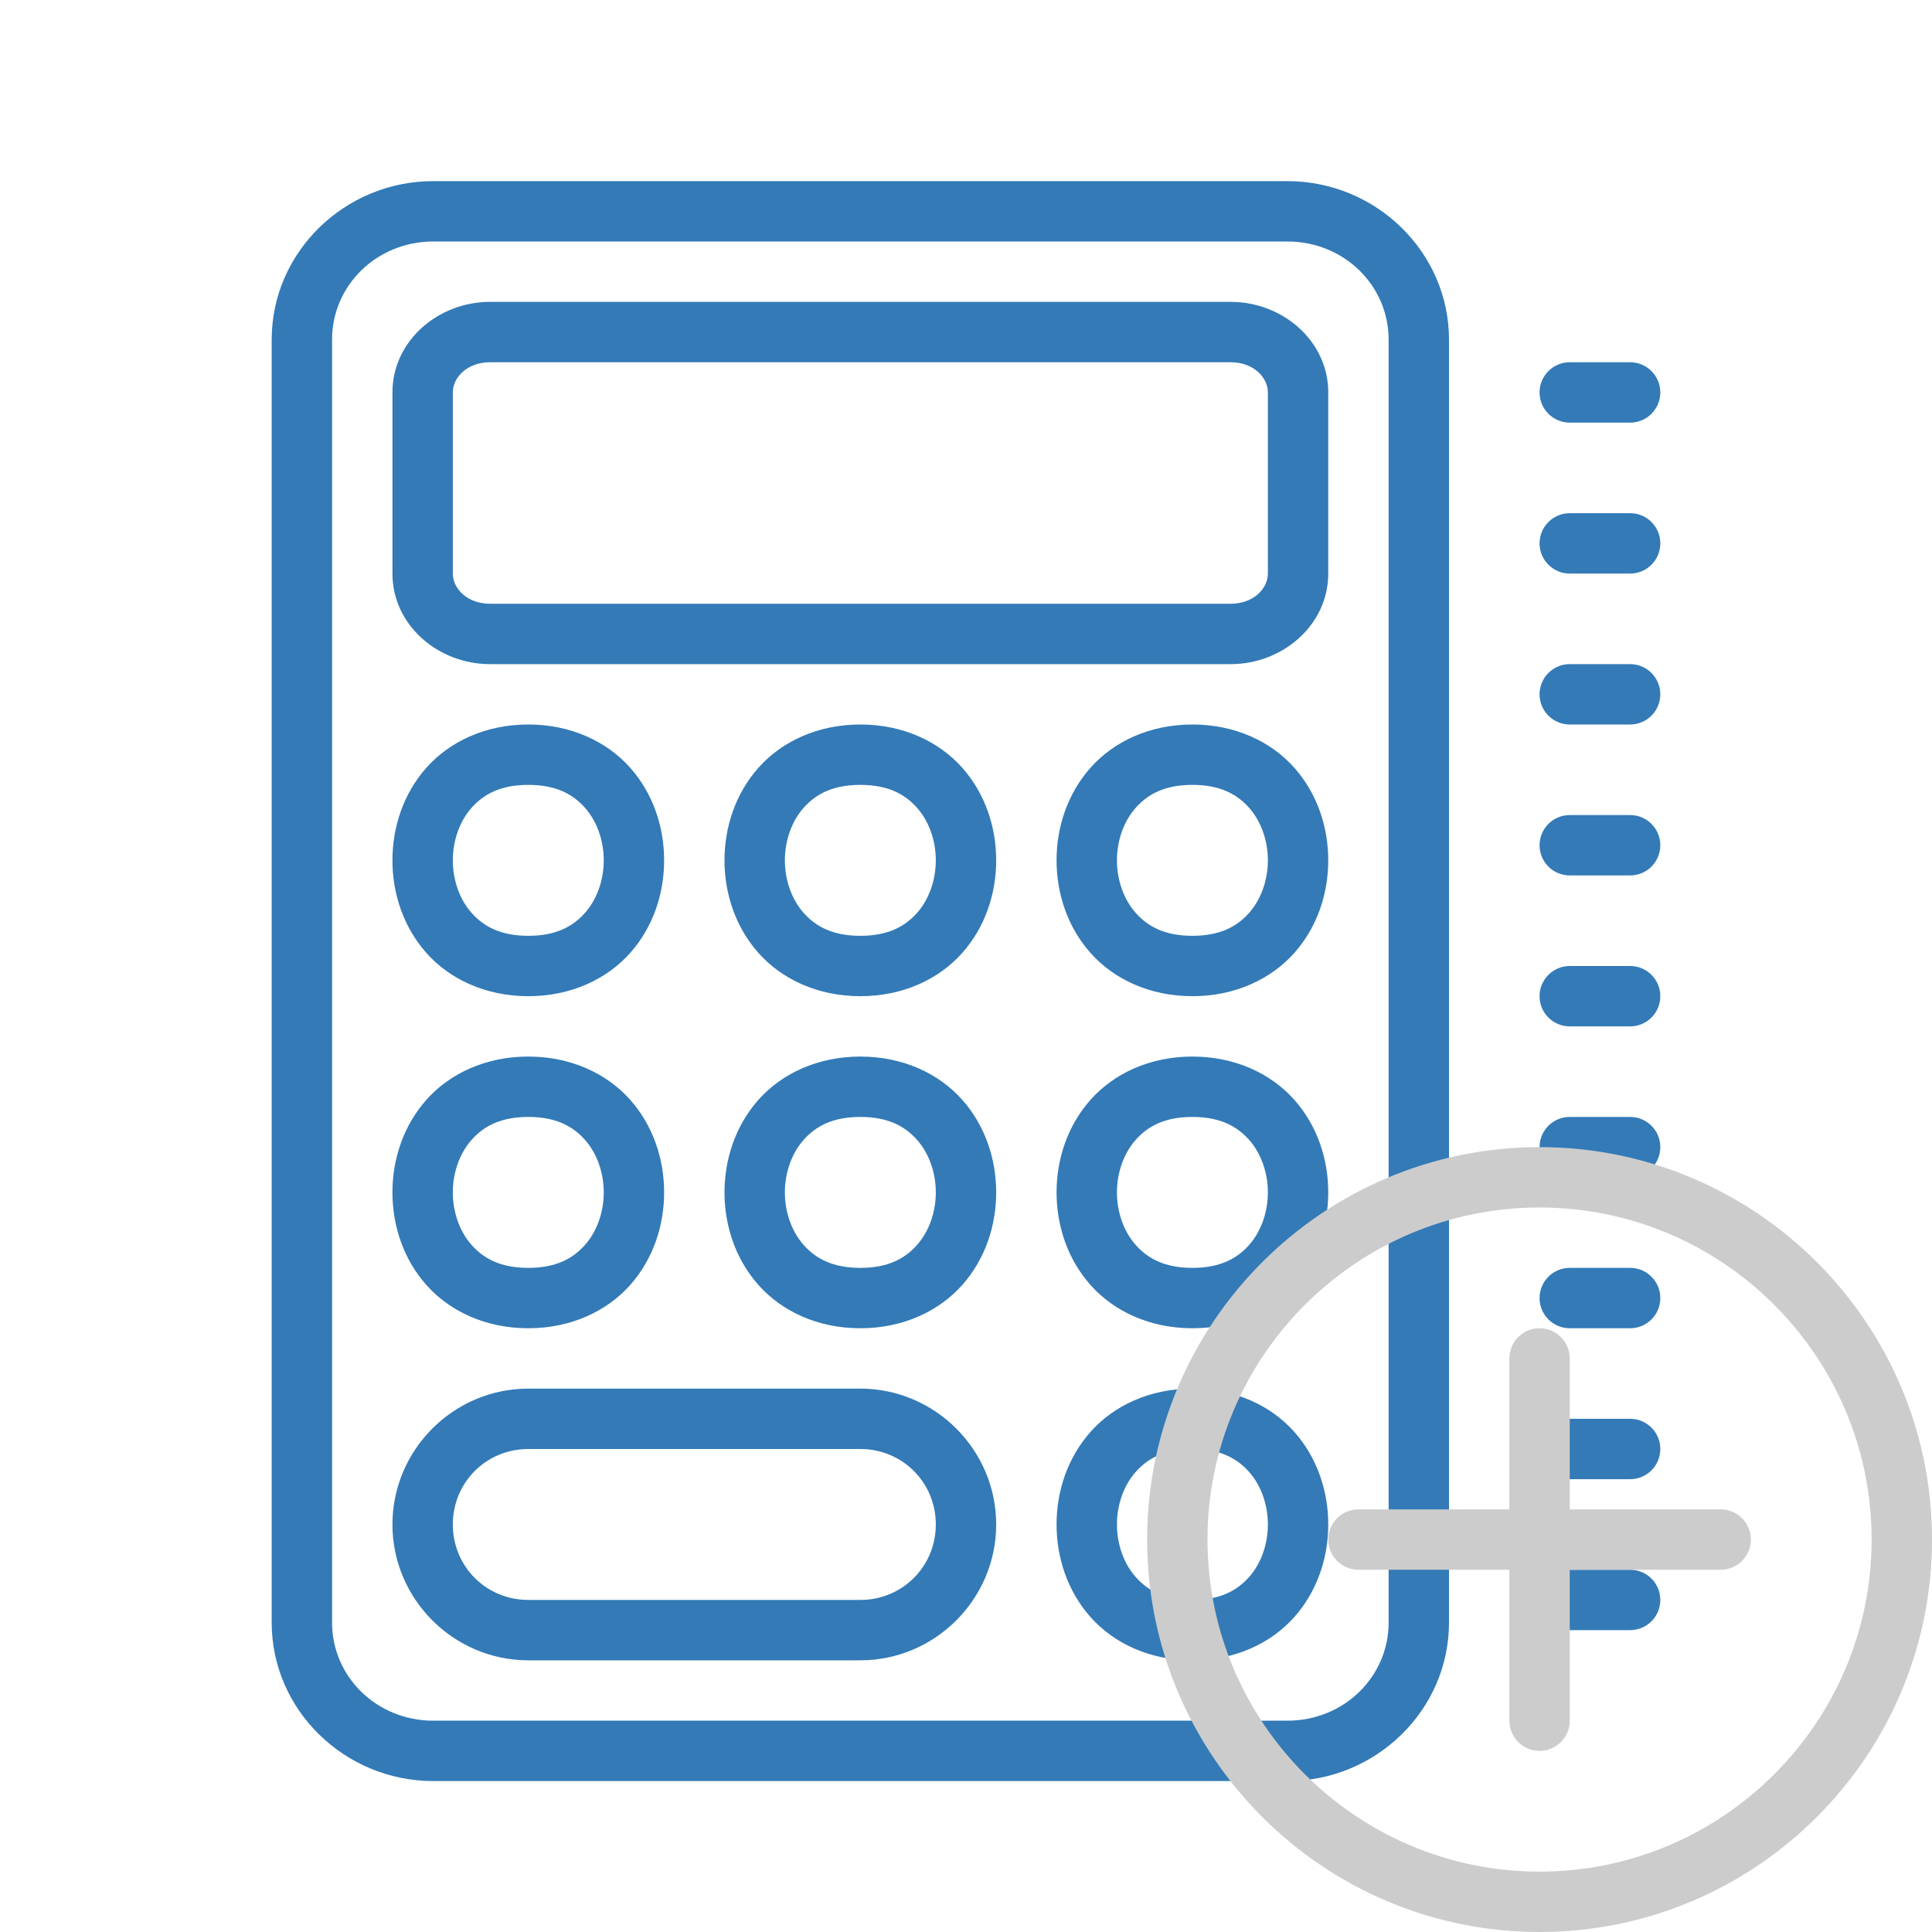 <?xml version="1.0" encoding="UTF-8"?>
<svg xmlns="http://www.w3.org/2000/svg" xmlns:xlink="http://www.w3.org/1999/xlink" viewBox="0 0 256 256" width="256px" height="256px">
<g id="surface351922271">
<path style=" stroke:none;fill-rule:nonzero;fill:rgb(20%,47.843%,71.765%);fill-opacity:1;" d="M 57.414 24 C 45.688 24 36 33.398 36 45 L 36 215 C 36 226.602 45.688 236 57.414 236 L 170.586 236 C 182.312 236 192 226.602 192 215 L 192 45 C 192 33.398 182.312 24 170.586 24 Z M 57.414 32 L 170.586 32 C 178.09 32 184 37.828 184 45 L 184 215 C 184 222.172 178.09 228 170.586 228 L 57.414 228 C 49.91 228 44 222.172 44 215 L 44 45 C 44 37.828 49.91 32 57.414 32 Z M 64.922 40 C 58.059 40 52 45.172 52 52 L 52 76 C 52 82.832 58.059 88 64.922 88 L 163.078 88 C 169.941 88 176 82.832 176 76 L 176 52 C 176 45.168 169.945 40 163.078 40 Z M 64.922 48 L 163.078 48 C 166.07 48 168 49.992 168 52 L 168 76 C 168 78.008 166.062 80 163.078 80 L 64.922 80 C 61.93 80 60 78.008 60 76 L 60 52 C 60 49.988 61.93 48 64.922 48 Z M 208 48 C 205.793 48 204 49.789 204 52 C 204 54.211 205.793 56 208 56 L 216 56 C 218.207 56 220 54.211 220 52 C 220 49.789 218.207 48 216 48 Z M 208 68 C 205.793 68 204 69.789 204 72 C 204 74.211 205.793 76 208 76 L 216 76 C 218.207 76 220 74.211 220 72 C 220 69.789 218.207 68 216 68 Z M 208 88 C 205.793 88 204 89.789 204 92 C 204 94.211 205.793 96 208 96 L 216 96 C 218.207 96 220 94.211 220 92 C 220 89.789 218.207 88 216 88 Z M 70 96 C 64.332 96 59.574 98.27 56.508 101.719 C 53.441 105.168 52 109.609 52 114 C 52 118.391 53.441 122.832 56.508 126.281 C 59.574 129.73 64.332 132 70 132 C 75.668 132 80.426 129.73 83.492 126.281 C 86.559 122.832 88 118.391 88 114 C 88 109.609 86.559 105.168 83.492 101.719 C 80.426 98.27 75.668 96 70 96 Z M 114 96 C 108.332 96 103.574 98.27 100.508 101.719 C 97.441 105.168 96 109.609 96 114 C 96 118.391 97.441 122.832 100.508 126.281 C 103.574 129.73 108.332 132 114 132 C 119.668 132 124.426 129.73 127.492 126.281 C 130.559 122.832 132 118.391 132 114 C 132 109.609 130.559 105.168 127.492 101.719 C 124.426 98.27 119.668 96 114 96 Z M 158 96 C 152.332 96 147.574 98.27 144.508 101.719 C 141.441 105.168 140 109.609 140 114 C 140 118.391 141.441 122.832 144.508 126.281 C 147.574 129.73 152.332 132 158 132 C 163.668 132 168.426 129.73 171.492 126.281 C 174.559 122.832 176 118.391 176 114 C 176 109.609 174.559 105.168 171.492 101.719 C 168.426 98.27 163.668 96 158 96 Z M 70 104 C 73.668 104 75.906 105.23 77.508 107.031 C 79.109 108.832 80 111.391 80 114 C 80 116.609 79.109 119.168 77.508 120.969 C 75.906 122.77 73.668 124 70 124 C 66.332 124 64.094 122.77 62.492 120.969 C 60.891 119.168 60 116.609 60 114 C 60 111.391 60.891 108.832 62.492 107.031 C 64.094 105.23 66.332 104 70 104 Z M 114 104 C 117.668 104 119.906 105.23 121.508 107.031 C 123.109 108.832 124 111.391 124 114 C 124 116.609 123.109 119.168 121.508 120.969 C 119.906 122.77 117.668 124 114 124 C 110.332 124 108.094 122.77 106.492 120.969 C 104.891 119.168 104 116.609 104 114 C 104 111.391 104.891 108.832 106.492 107.031 C 108.094 105.23 110.332 104 114 104 Z M 158 104 C 161.668 104 163.906 105.23 165.508 107.031 C 167.109 108.832 168 111.391 168 114 C 168 116.609 167.109 119.168 165.508 120.969 C 163.906 122.77 161.668 124 158 124 C 154.332 124 152.094 122.77 150.492 120.969 C 148.891 119.168 148 116.609 148 114 C 148 111.391 148.891 108.832 150.492 107.031 C 152.094 105.23 154.332 104 158 104 Z M 208 108 C 205.793 108 204 109.789 204 112 C 204 114.211 205.793 116 208 116 L 216 116 C 218.207 116 220 114.211 220 112 C 220 109.789 218.207 108 216 108 Z M 208 128 C 205.793 128 204 129.789 204 132 C 204 134.211 205.793 136 208 136 L 216 136 C 218.207 136 220 134.211 220 132 C 220 129.789 218.207 128 216 128 Z M 70 140 C 64.332 140 59.574 142.27 56.508 145.719 C 53.441 149.168 52 153.609 52 158 C 52 162.391 53.441 166.832 56.508 170.281 C 59.574 173.73 64.332 176 70 176 C 75.668 176 80.426 173.73 83.492 170.281 C 86.559 166.832 88 162.391 88 158 C 88 153.609 86.559 149.168 83.492 145.719 C 80.426 142.27 75.668 140 70 140 Z M 114 140 C 108.332 140 103.574 142.27 100.508 145.719 C 97.441 149.168 96 153.609 96 158 C 96 162.391 97.441 166.832 100.508 170.281 C 103.574 173.73 108.332 176 114 176 C 119.668 176 124.426 173.73 127.492 170.281 C 130.559 166.832 132 162.391 132 158 C 132 153.609 130.559 149.168 127.492 145.719 C 124.426 142.27 119.668 140 114 140 Z M 158 140 C 152.332 140 147.574 142.27 144.508 145.719 C 141.441 149.168 140 153.609 140 158 C 140 162.391 141.441 166.832 144.508 170.281 C 147.574 173.73 152.332 176 158 176 C 163.668 176 168.426 173.73 171.492 170.281 C 174.559 166.832 176 162.391 176 158 C 176 153.609 174.559 149.168 171.492 145.719 C 168.426 142.27 163.668 140 158 140 Z M 70 148 C 73.668 148 75.906 149.23 77.508 151.031 C 79.109 152.832 80 155.391 80 158 C 80 160.609 79.109 163.168 77.508 164.969 C 75.906 166.77 73.668 168 70 168 C 66.332 168 64.094 166.77 62.492 164.969 C 60.891 163.168 60 160.609 60 158 C 60 155.391 60.891 152.832 62.492 151.031 C 64.094 149.23 66.332 148 70 148 Z M 114 148 C 117.668 148 119.906 149.23 121.508 151.031 C 123.109 152.832 124 155.391 124 158 C 124 160.609 123.109 163.168 121.508 164.969 C 119.906 166.77 117.668 168 114 168 C 110.332 168 108.094 166.77 106.492 164.969 C 104.891 163.168 104 160.609 104 158 C 104 155.391 104.891 152.832 106.492 151.031 C 108.094 149.23 110.332 148 114 148 Z M 158 148 C 161.668 148 163.906 149.23 165.508 151.031 C 167.109 152.832 168 155.391 168 158 C 168 160.609 167.109 163.168 165.508 164.969 C 163.906 166.77 161.668 168 158 168 C 154.332 168 152.094 166.77 150.492 164.969 C 148.891 163.168 148 160.609 148 158 C 148 155.391 148.891 152.832 150.492 151.031 C 152.094 149.23 154.332 148 158 148 Z M 208 148 C 205.793 148 204 149.789 204 152 C 204 154.211 205.793 156 208 156 L 216 156 C 218.207 156 220 154.211 220 152 C 220 149.789 218.207 148 216 148 Z M 208 168 C 205.793 168 204 169.789 204 172 C 204 174.211 205.793 176 208 176 L 216 176 C 218.207 176 220 174.211 220 172 C 220 169.789 218.207 168 216 168 Z M 70 184 C 60.105 184 52 192.105 52 202 C 52 211.895 60.105 220 70 220 L 114 220 C 123.895 220 132 211.895 132 202 C 132 192.105 123.895 184 114 184 Z M 158 184 C 152.332 184 147.574 186.27 144.508 189.719 C 141.441 193.168 140 197.609 140 202 C 140 206.391 141.441 210.832 144.508 214.281 C 147.574 217.73 152.332 220 158 220 C 163.668 220 168.426 217.73 171.492 214.281 C 174.559 210.832 176 206.391 176 202 C 176 197.609 174.559 193.168 171.492 189.719 C 168.426 186.27 163.668 184 158 184 Z M 208 188 C 205.793 188 204 189.789 204 192 C 204 194.211 205.793 196 208 196 L 216 196 C 218.207 196 220 194.211 220 192 C 220 189.789 218.207 188 216 188 Z M 70 192 L 114 192 C 119.57 192 124 196.43 124 202 C 124 207.57 119.57 212 114 212 L 70 212 C 64.43 212 60 207.57 60 202 C 60 196.43 64.43 192 70 192 Z M 158 192 C 161.668 192 163.906 193.23 165.508 195.031 C 167.109 196.832 168 199.391 168 202 C 168 204.609 167.109 207.168 165.508 208.969 C 163.906 210.77 161.668 212 158 212 C 154.332 212 152.094 210.77 150.492 208.969 C 148.891 207.168 148 204.609 148 202 C 148 199.391 148.891 196.832 150.492 195.031 C 152.094 193.23 154.332 192 158 192 Z M 208 208 C 205.793 208 204 209.789 204 212 C 204 214.211 205.793 216 208 216 L 216 216 C 218.207 216 220 214.211 220 212 C 220 209.789 218.207 208 216 208 Z M 208 208 "/>
<path style=" stroke:none;fill-rule:nonzero;fill:rgb(80%,80%,80%);fill-opacity:1;" d="M 204 256 C 175.328 256 152 232.672 152 204 C 152 175.328 175.328 152 204 152 C 232.672 152 256 175.328 256 204 C 256 232.672 232.672 256 204 256 Z M 204 160 C 179.738 160 160 179.738 160 204 C 160 228.262 179.738 248 204 248 C 228.262 248 248 228.262 248 204 C 248 179.738 228.262 160 204 160 Z M 228 200 L 208 200 L 208 180 C 208 177.789 206.211 176 204 176 C 201.789 176 200 177.789 200 180 L 200 200 L 180 200 C 177.789 200 176 201.789 176 204 C 176 206.211 177.789 208 180 208 L 200 208 L 200 228 C 200 230.211 201.789 232 204 232 C 206.211 232 208 230.211 208 228 L 208 208 L 228 208 C 230.211 208 232 206.211 232 204 C 232 201.789 230.211 200 228 200 Z M 228 200 "/>
</g>
</svg>
